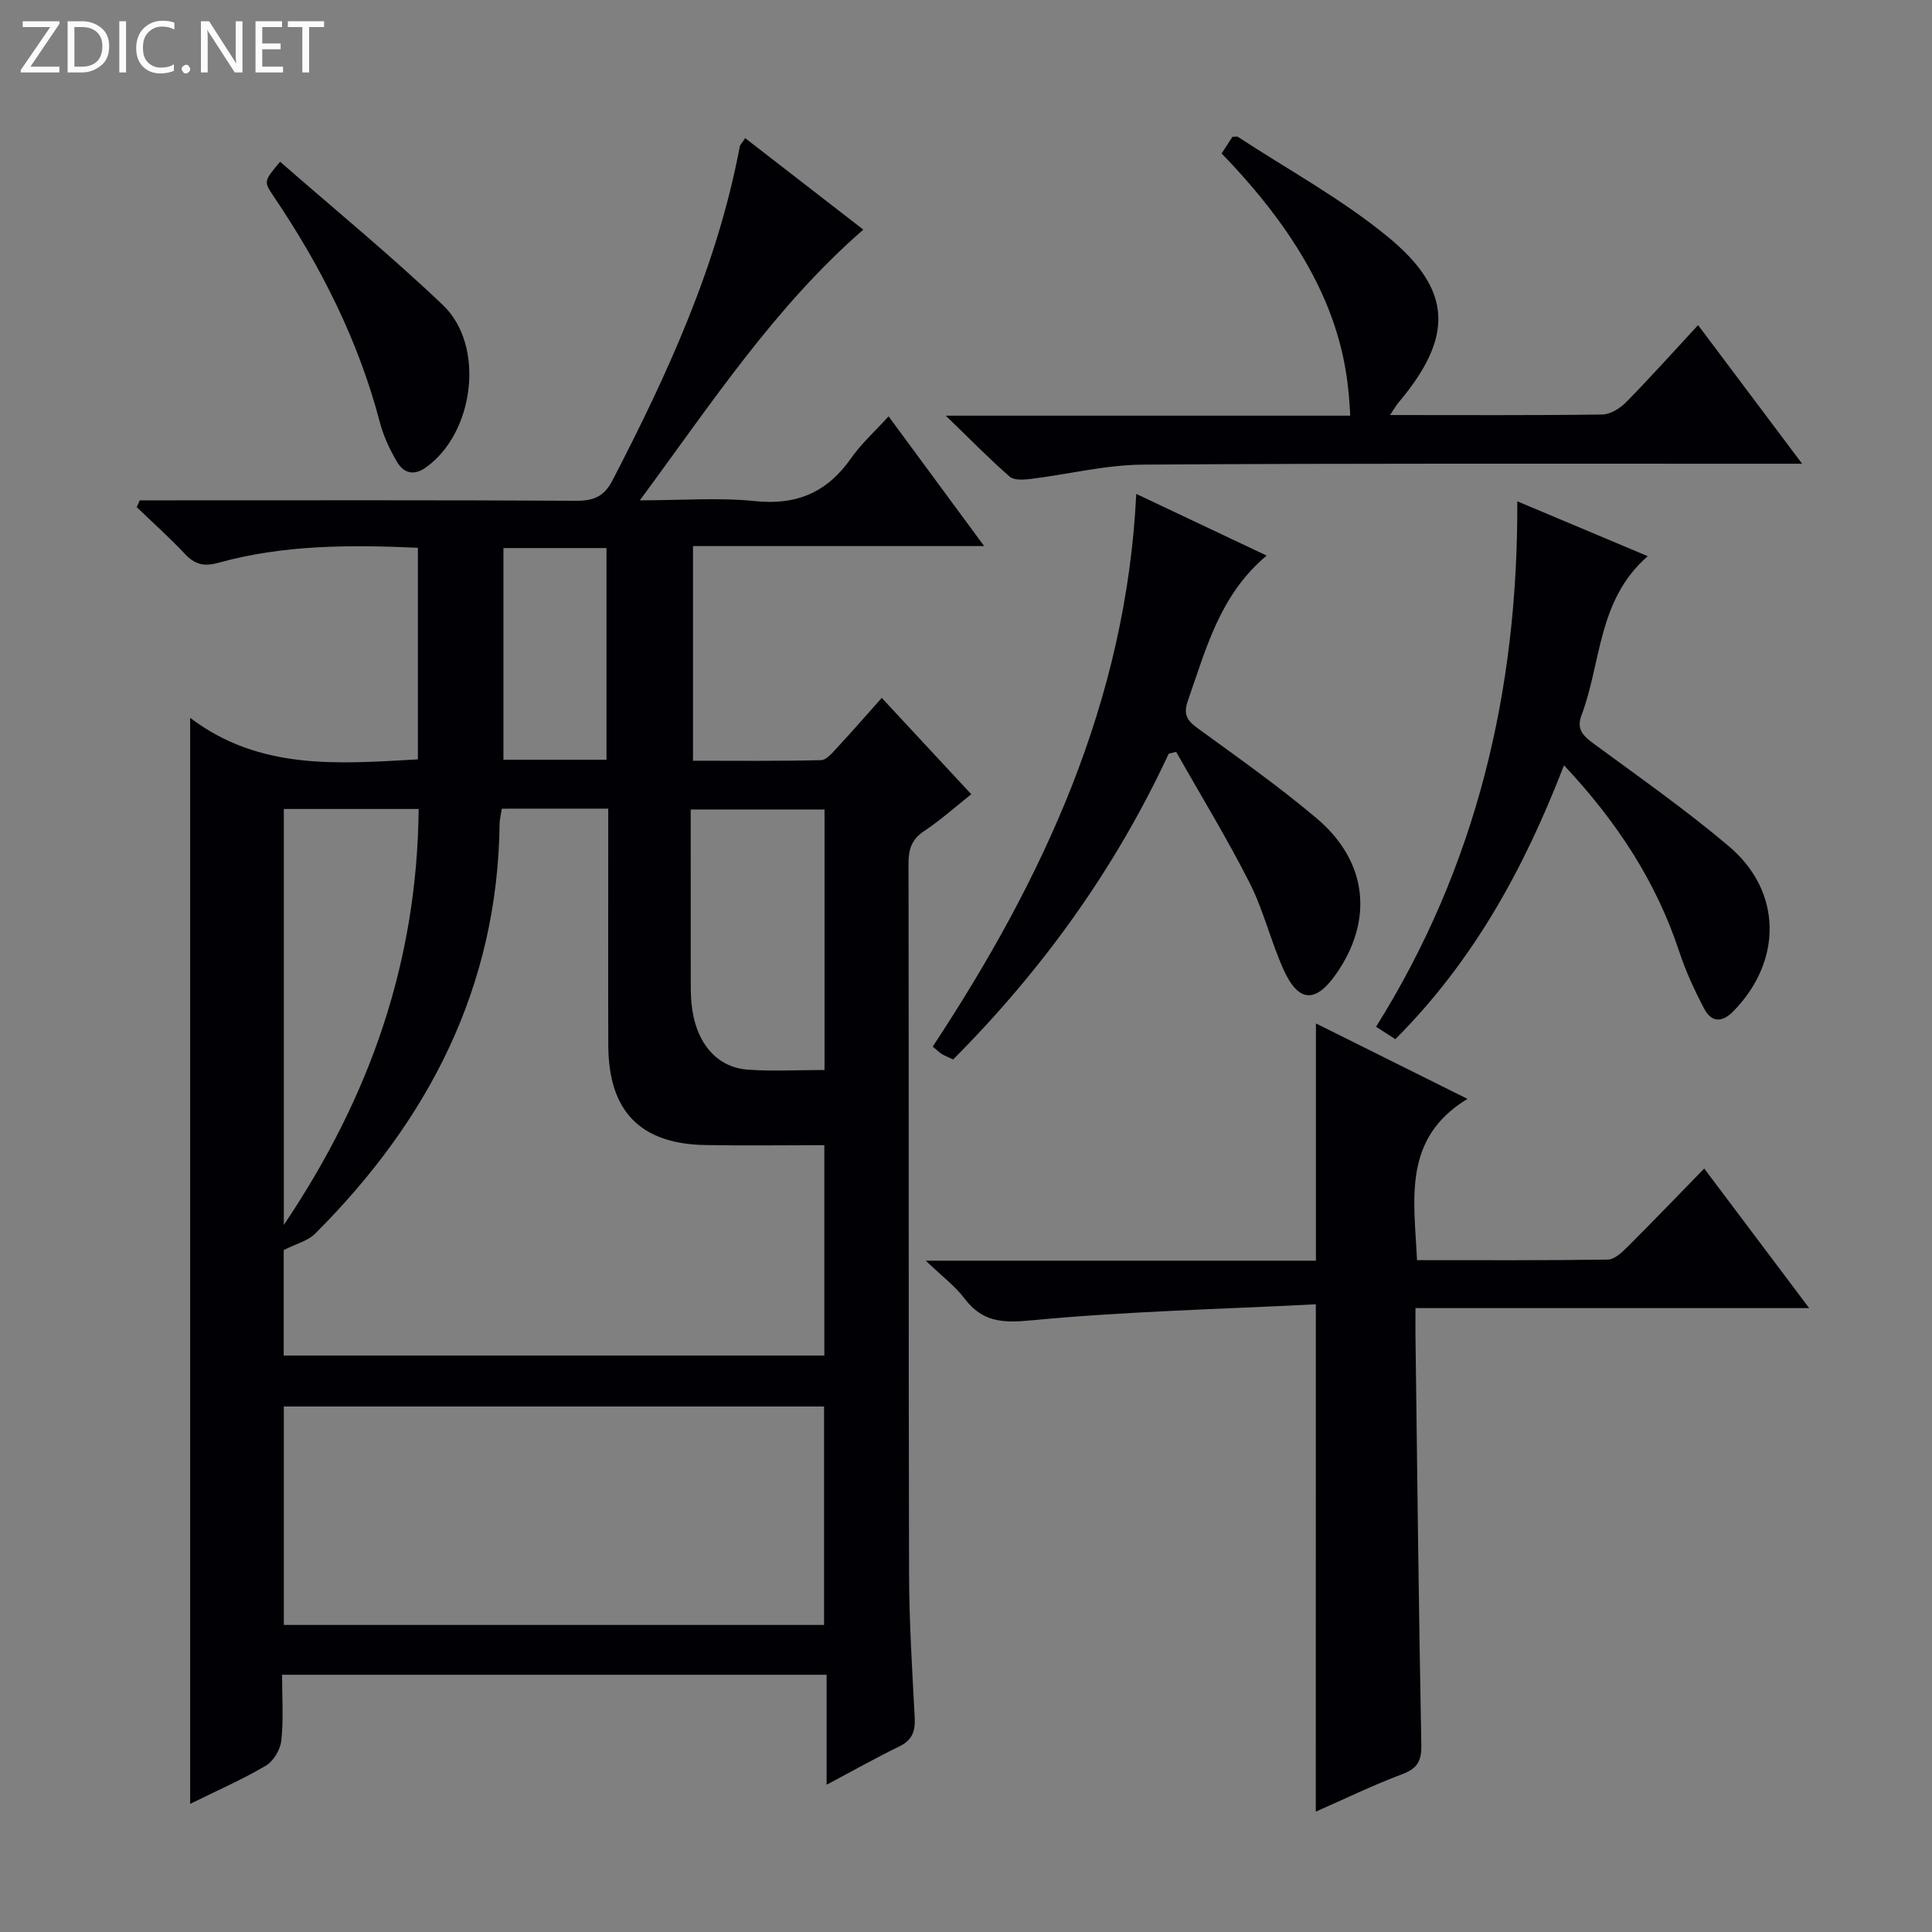<svg enable-background="new 0 0 400 400" viewBox="0 0 400 400" xmlns="http://www.w3.org/2000/svg"><rect x="0" y="0" width="400" height="400" fill="#808080" stroke="none"/><g fill="#fcfbfa"><path d="m12.4 4.8-6.1 9h6v1.2h-8v-.5l6.1-8.9h-5.7v-1.2h7.6v.4z"/><path d="m14 15v-10.6h3c1.6 0 2.9.5 4 1.4s1.6 2.2 1.6 3.8-.5 3-1.6 3.9-2.4 1.5-4 1.5zm1.4-9.4v8.2h1.6c1.3 0 2.4-.4 3.1-1.1s1.1-1.8 1.1-3.1-.4-2.3-1.2-3-1.8-1-3.1-1z"/><path d="m26.1 4.4v10.6h-1.4v-10.6z"/><path d="m36.1 14.6c-.8.4-1.8.6-2.9.6-1.5 0-2.7-.5-3.6-1.4s-1.4-2.2-1.4-3.8c0-1.7.5-3.1 1.5-4.1s2.3-1.6 3.9-1.6c1 0 1.8.1 2.5.4v1.4c-.8-.4-1.6-.6-2.5-.6-1.2 0-2.1.4-2.9 1.2s-1.1 1.8-1.1 3.2c0 1.3.3 2.3 1 3s1.6 1.1 2.7 1.1c1 0 2-.2 2.7-.7v1.3z"/><path d="m37.6 14.3c0-.2.1-.5.3-.6s.4-.3.6-.3c.3 0 .5.1.6.3s.3.4.3.6-.1.4-.3.6-.4.3-.6.3c-.3 0-.5-.1-.6-.3s-.3-.4-.3-.6z"/><path d="m50.2 15h-1.6l-5.3-8.2c-.2-.2-.3-.5-.4-.7 0 .2.1.7.1 1.5v7.4h-1.4v-10.6h1.7l5.2 8.1c.2.4.4.6.4.7 0-.3-.1-.8-.1-1.5v-7.3h1.4z"/><path d="m58.6 15h-5.7v-10.6h5.5v1.2h-4.1v3.4h3.8v1.2h-3.8v3.6h4.3z"/><path d="m67.1 5.6h-3.1v9.4h-1.4v-9.4h-3v-1.2h7.5z"/></g><path d="m28.94 103.59h5.4c28.33 0 56.65-.07 84.97.09 3.61.02 5.78-.91 7.47-4.17 11.42-22.04 21.73-44.49 26.37-69.11.08-.44.5-.82 1.13-1.8 8.17 6.33 16.22 12.57 24.46 18.94-18.4 16.03-31.41 35.94-46.27 56.05 8.69 0 16.34-.62 23.85.16 8.69.91 14.99-1.87 19.91-8.91 2.07-2.96 4.83-5.43 7.74-8.64 6.57 8.92 12.88 17.49 19.79 26.86-20.71 0-40.29 0-60.28 0v44.44c8.71 0 17.61.1 26.5-.12 1.16-.03 2.42-1.59 3.4-2.65 3.03-3.26 5.96-6.63 9.18-10.24 6.29 6.77 12.27 13.21 18.53 19.95-3.33 2.64-6.39 5.39-9.78 7.64-2.57 1.71-3.21 3.74-3.21 6.66.08 48.99-.01 97.97.11 146.96.02 9.97.65 19.95 1.17 29.92.15 2.82-.51 4.66-3.19 5.96-4.88 2.37-9.6 5.04-15.05 7.93 0-7.96 0-15.2 0-22.77-37.67 0-74.89 0-112.74 0 0 4.71.32 9.19-.15 13.59-.2 1.88-1.62 4.3-3.22 5.24-4.95 2.91-10.24 5.22-15.66 7.9 0-74.97 0-149.31 0-224.85 14.39 10.92 30.66 9.53 47.15 8.6 0-14.68 0-29.07 0-43.81-14.08-.63-27.83-.63-41.27 3.1-3.05.85-4.93.36-7-1.86-3.16-3.37-6.62-6.45-9.95-9.66.22-.47.43-.93.64-1.4zm74.96 63.84c-.18 1.16-.45 2.12-.46 3.08-.4 33.87-14.74 61.49-38.23 84.94-1.44 1.44-3.77 2-6.47 3.36v21.84h111.93c0-14.58 0-28.81 0-43.55-8.44 0-16.57.12-24.7-.03-13.42-.25-19.98-7.03-20.03-20.61-.05-13.32-.01-26.65-.01-39.97 0-2.94 0-5.89 0-9.07-7.69.01-14.76.01-22.03.01zm-45.14 123.77v45.23h111.85c0-15.3 0-30.21 0-45.23-37.36 0-74.33 0-111.85 0zm0-37.59c18.03-26.78 27.61-54.74 27.92-86.12-9.44 0-18.5 0-27.92 0zm111.95-32.08c0-18.36 0-36.11 0-53.94-9.33 0-18.36 0-27.71 0 0 11.91 0 23.4.01 34.89 0 1.67-.01 3.34.13 5 .69 8.09 5.01 13.5 11.68 13.98 5.12.37 10.28.07 15.89.07zm-45.14-64.23c0-14.9 0-29.31 0-43.83-7.28 0-14.19 0-21.34 0v43.83z" fill="#010105"/><path d="m272.43 270.04c-19.76 1.01-39.37 1.46-58.84 3.32-6.07.58-10.2.37-13.92-4.55-1.94-2.57-4.64-4.58-8.01-7.8h80.79c0-16.5 0-32.55 0-49.12 10.07 5.01 20.14 10.03 31.37 15.62-13.49 8.21-11.04 20.75-10.44 33.39 13.3 0 26.41.08 39.52-.12 1.35-.02 2.88-1.45 3.99-2.56 5.19-5.17 10.26-10.45 15.95-16.29 7.28 9.69 14.2 18.89 21.73 28.9-27.58 0-54.25 0-81.51 0 0 2.34-.02 4.11 0 5.89.37 28.14.66 56.27 1.21 84.4.07 3.39-.71 4.99-3.94 6.2-6.03 2.26-11.84 5.09-17.91 7.76.01-34.79.01-69.13.01-105.04z" fill="#010105"/><path d="m287.79 85.93c15.31 0 29.62.09 43.93-.11 1.68-.02 3.69-1.27 4.94-2.54 4.99-5.08 9.75-10.39 14.91-15.97 7.15 9.53 14 18.65 21.54 28.7-2.7 0-4.44 0-6.18 0-43.46.02-86.93-.12-130.39.19-7.72.06-15.42 2.01-23.14 2.96-1.44.18-3.45.32-4.36-.48-4.21-3.67-8.12-7.68-13.23-12.62h83.74c-.54-11.05-2.42-29.35-26.63-54.29.74-1.14 1.53-2.35 2.25-3.45.52 0 .91-.12 1.13.02 10.4 6.81 21.46 12.83 31.02 20.68 13.5 11.08 13.6 20.76 2.33 34.2-.51.57-.89 1.27-1.86 2.71z" fill="#010105"/><path d="m241.97 156.04c-11.05 23.77-26.08 44.68-44.63 63.31-.84-.4-1.61-.69-2.3-1.1-.54-.32-.99-.79-1.93-1.56 22.87-34.7 40.06-71.48 42.14-114.43 9.07 4.29 17.69 8.37 27 12.77-9.72 8.13-12.54 19.32-16.32 30.06-.97 2.77-.2 4.07 2.01 5.67 8.33 6.06 16.78 12.02 24.64 18.65 10.63 8.97 11.85 21.2 3.95 32.38-4.18 5.92-7.71 5.75-10.76-.99-2.66-5.87-4.15-12.3-7.06-18.03-4.68-9.23-10.1-18.09-15.21-27.11-.51.13-1.02.26-1.53.38z" fill="#010105"/><path d="m323.81 158.44c-8.3 21.51-18.82 40.59-34.92 56.71-1.27-.82-2.47-1.59-3.99-2.57 20.74-33.14 29.4-69.47 29.24-108.79 8.96 3.77 17.61 7.4 27.01 11.36-10.4 9.05-9.57 21.96-13.72 32.94-1.03 2.73.17 4.14 2.31 5.72 9.51 7 19.22 13.8 28.22 21.41 11.07 9.36 11.09 23.8.88 34.18-2.41 2.45-4.56 2.19-6.02-.58-2-3.8-3.81-7.75-5.16-11.82-4.78-14.49-12.88-26.85-23.85-38.56z" fill="#010105"/><path d="m57.99 33.48c11.27 9.86 22.87 19.36 33.7 29.67 8.87 8.44 6.48 26.65-3.61 33.69-2.56 1.79-4.59.98-5.9-1.24-1.5-2.54-2.79-5.33-3.54-8.18-4.44-16.94-12.21-32.29-21.95-46.72-2.11-3.14-2.11-3.14 1.3-7.22z" fill="#010105"/></svg>